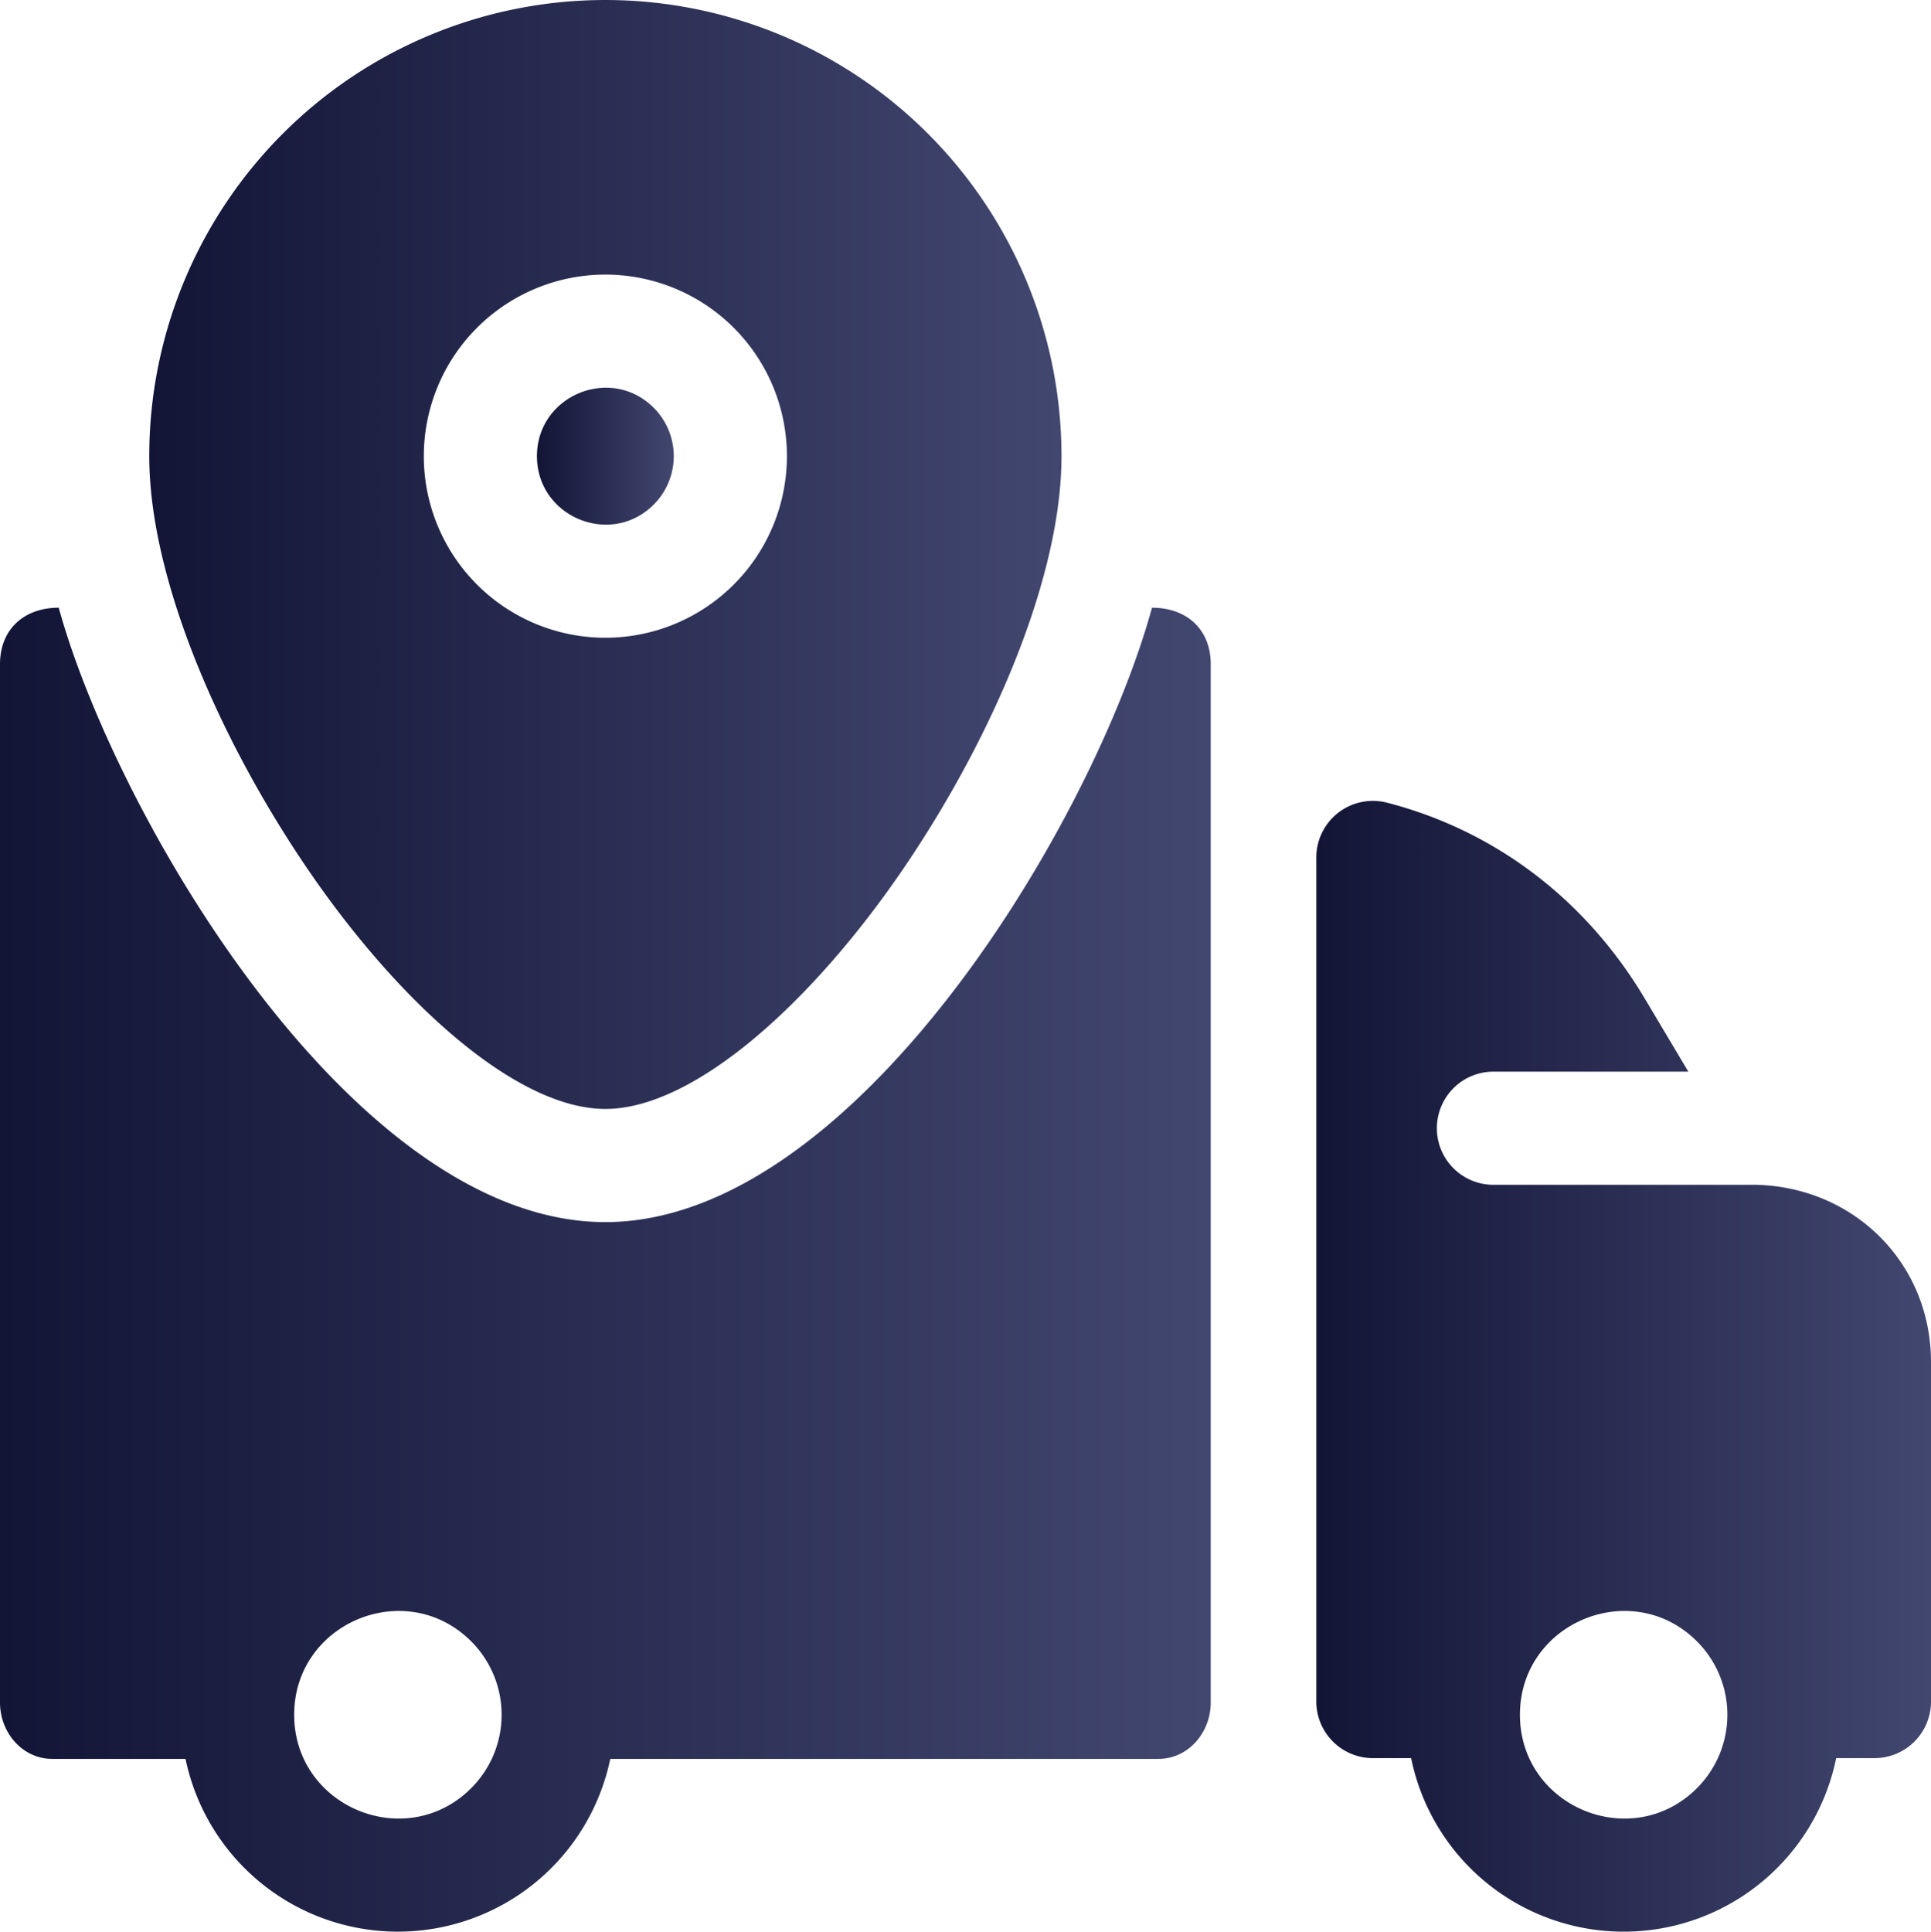 <svg data-name="Слой 1" xmlns="http://www.w3.org/2000/svg" xmlns:xlink="http://www.w3.org/1999/xlink" viewBox="0 0 511.887 512"><defs><linearGradient id="a" x1="0" y1="336.539" x2="320.95" y2="336.539" gradientUnits="userSpaceOnUse"><stop offset="0" stop-color="#121536"/><stop offset="1" stop-color="#424770"/></linearGradient><linearGradient id="b" x1="348.942" y1="362.124" x2="511.887" y2="362.124" xlink:href="#a"/><linearGradient id="c" x1="142.34" y1="120.914" x2="178.609" y2="120.914" xlink:href="#a"/><linearGradient id="d" x1="39.563" y1="146.967" x2="281.387" y2="146.967" xlink:href="#a"/></defs><path d="M305.383 161.078c-15.867 57.738-79.218 162.852-144.91 162.852-66.973 0-129.82-107.953-144.906-162.852C6.5 161.078 0 166.668 0 176.074v275.137c0 8.281 6.176 14.996 13.793 14.996H49.18a57.502 57.502 0 0 0 112.594 0h145.379c7.62 0 13.797-6.715 13.797-14.996V176.074c0-9.406-6.5-14.996-15.567-14.996zM124.918 473.957c-17.27 17.27-46.937 4.984-46.937-19.445 0-24.426 29.668-36.711 46.937-19.442a27.497 27.497 0 0 1 0 38.887z" fill-rule="evenodd" fill="url(#a)"/><path d="M465.438 314.043h-69.543a14.996 14.996 0 0 1 0-29.992h51.668l-11.531-19.348c-15.727-26.394-39.785-44.562-68.34-51.945a14.997 14.997 0 0 0-18.75 14.52v223.738a15.025 15.025 0 0 0 14.996 14.996h10.14a57.5 57.5 0 0 0 112.673 0h10.14a14.997 14.997 0 0 0 14.996-14.996v-89.98c0-26.216-20.379-46.415-46.449-46.993zm-15.582 159.914c-17.27 17.27-46.938 4.984-46.938-19.445 0-24.426 29.668-36.711 46.938-19.442a27.497 27.497 0 0 1 0 38.887z" fill-rule="evenodd" fill="url(#b)"/><path d="M173.297 133.738a18.137 18.137 0 0 0 0-25.648c-11.386-11.387-30.957-3.29-30.957 12.824s19.57 24.211 30.957 12.824z" fill-rule="evenodd" fill="url(#c)"/><path d="M160.473 293.934c23.746 0 55.574-28.727 80.242-65.528 22.801-34.015 40.672-75.746 40.672-107.492a120.912 120.912 0 1 0-241.824 0c0 31.746 17.871 73.477 40.672 107.492 24.664 36.801 56.496 65.528 80.238 65.528zm0-221.149a48.127 48.127 0 1 1-48.125 48.13 48.132 48.132 0 0 1 48.125-48.13z" fill-rule="evenodd" fill="url(#d)"/></svg>